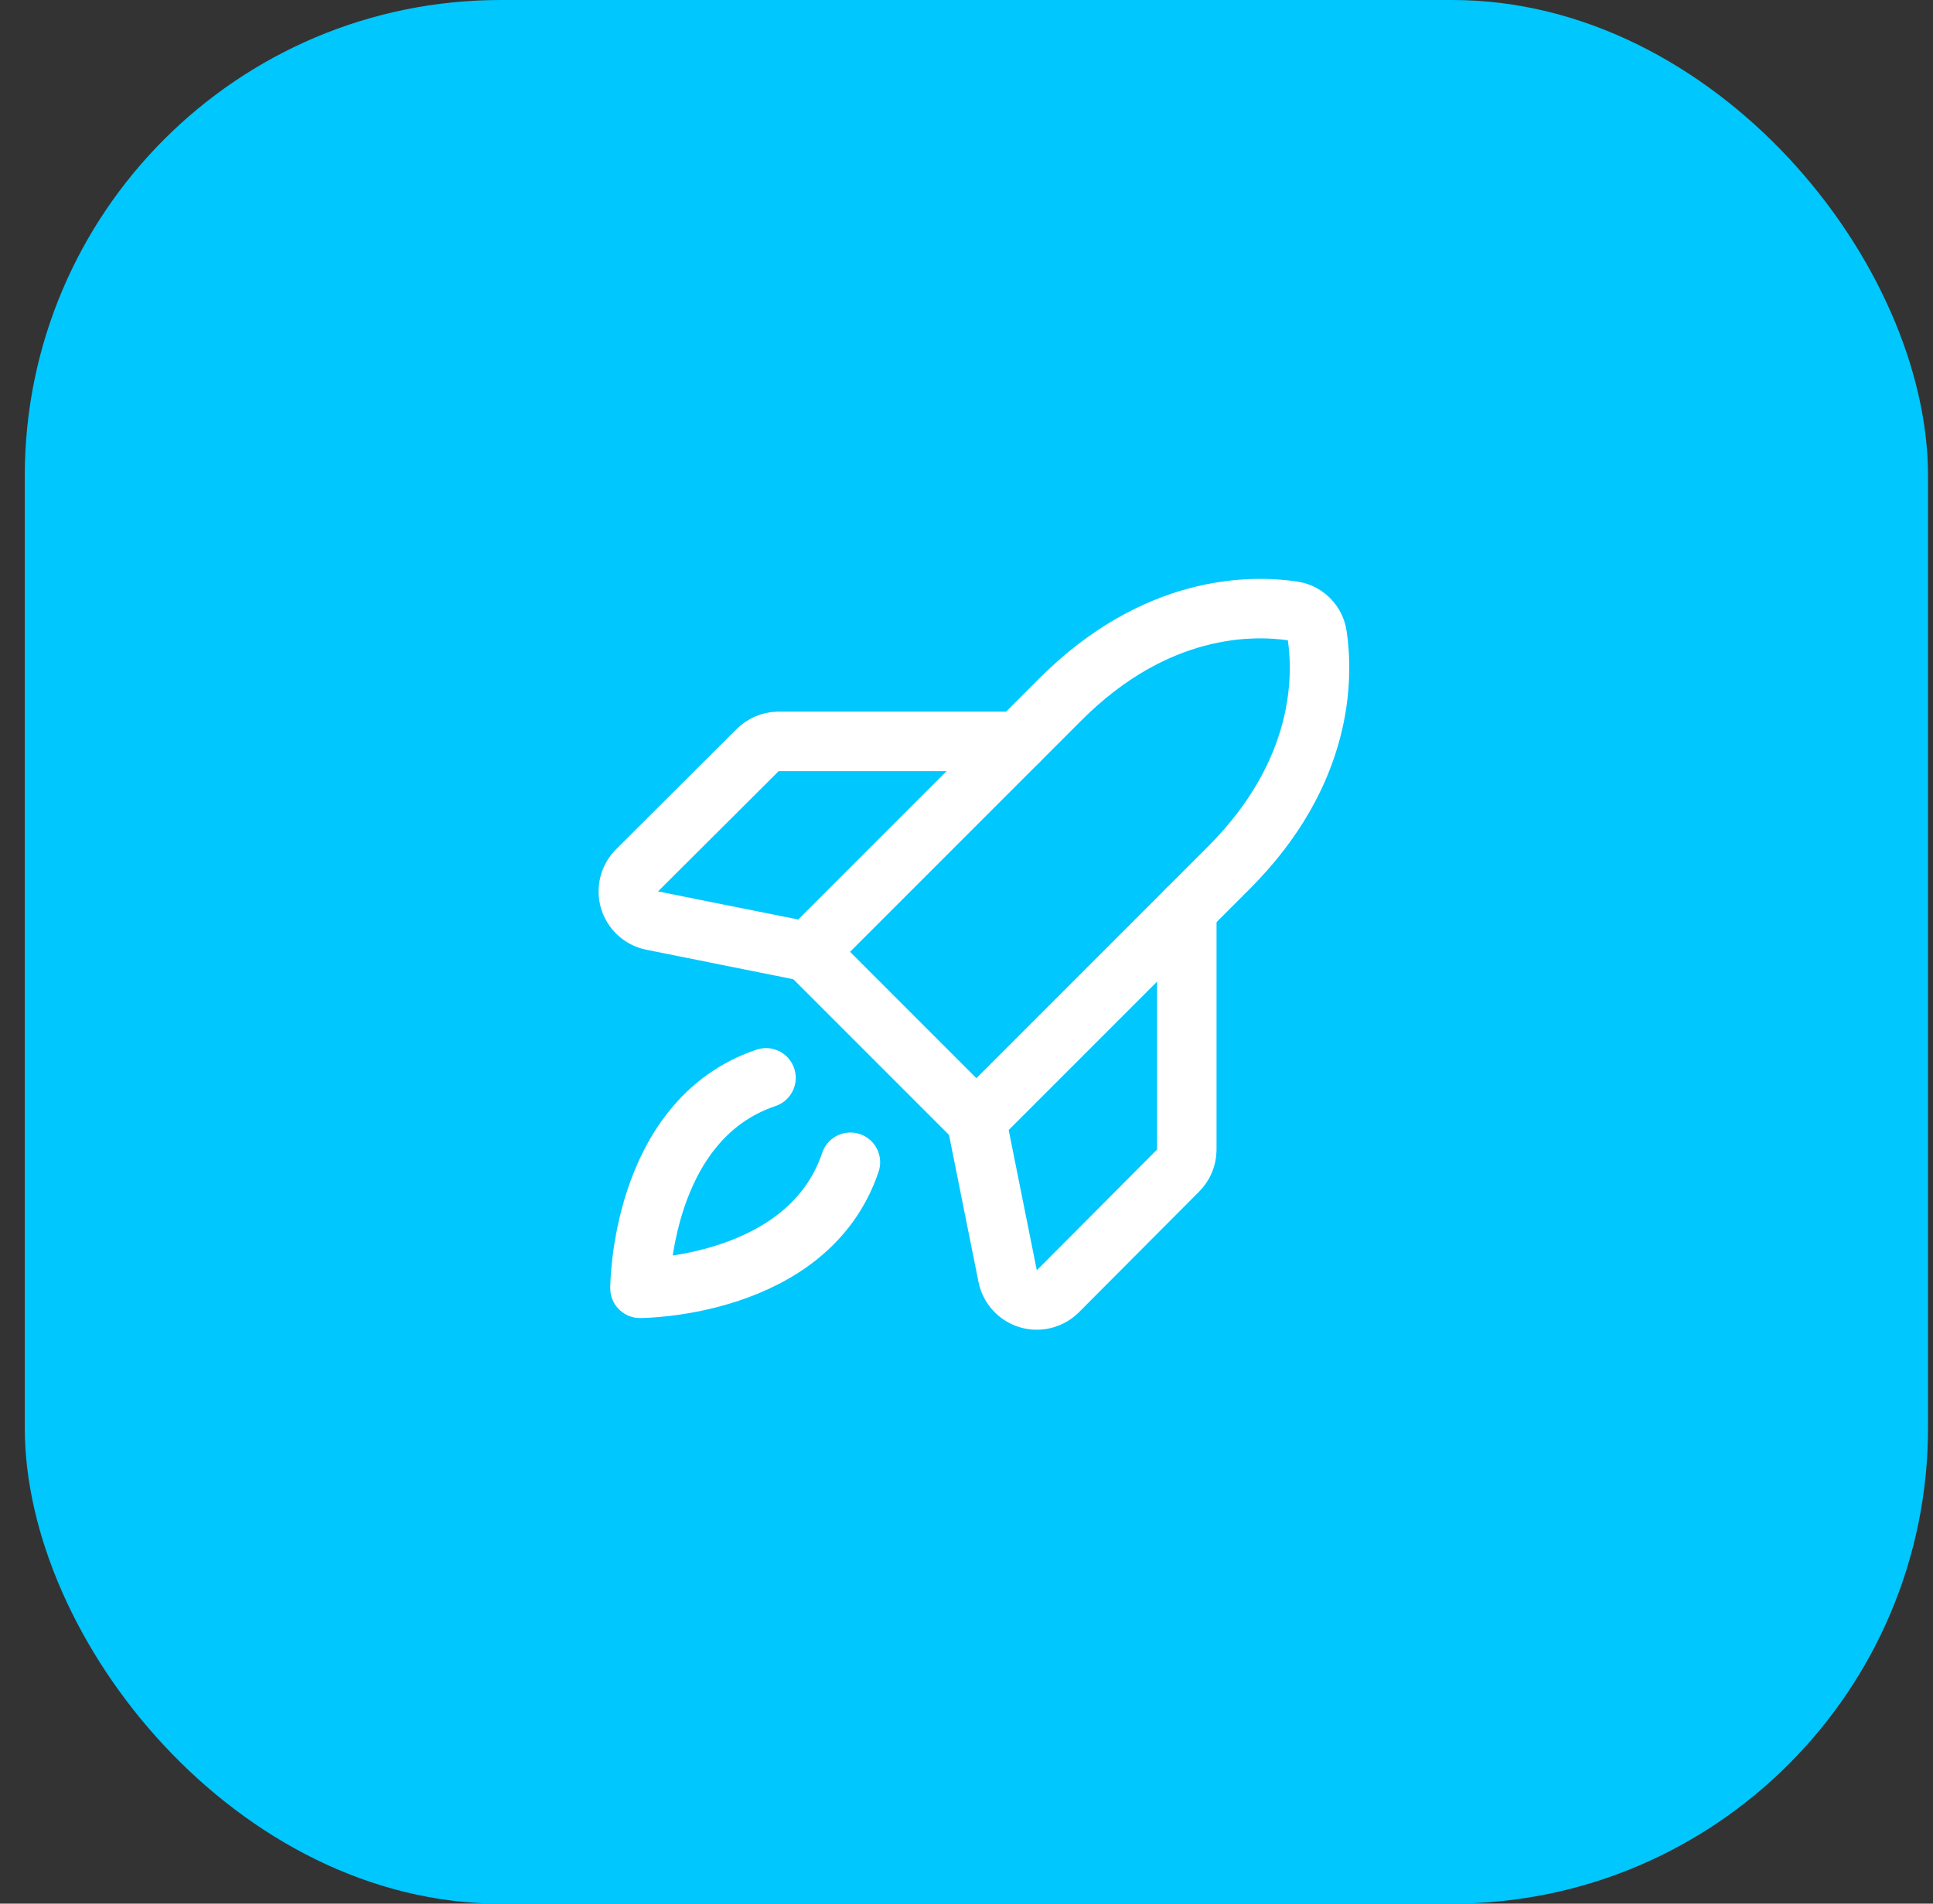 <svg width="65" height="64" viewBox="0 0 65 64" fill="none" xmlns="http://www.w3.org/2000/svg">
<rect x="0" y="0" width="65" height="64" fill="#333333" stroke="none"/>
<rect x="0.833" width="64" height="64" rx="16" fill="#00C7FD"/>
<path d="M28.596 39.075C27.171 43.313 21.52 43.312 21.52 43.312C21.52 43.312 21.52 37.663 25.758 36.237" stroke="white" stroke-width="2" stroke-linecap="round" stroke-linejoin="round"/>
<path d="M41.32 29.175L32.833 37.663L27.17 32L35.658 23.512C38.87 20.3 42.083 20.337 43.458 20.538C43.67 20.566 43.867 20.663 44.018 20.814C44.17 20.966 44.267 21.163 44.295 21.375C44.495 22.75 44.533 25.962 41.32 29.175Z" stroke="white" stroke-width="2" stroke-linecap="round" stroke-linejoin="round"/>
<path d="M39.908 30.587V38.663C39.904 38.926 39.796 39.178 39.608 39.362L35.571 43.413C35.442 43.541 35.282 43.631 35.106 43.675C34.931 43.719 34.746 43.715 34.573 43.662C34.4 43.609 34.244 43.511 34.123 43.376C34.001 43.242 33.918 43.078 33.883 42.9L32.833 37.663" stroke="white" stroke-width="2" stroke-linecap="round" stroke-linejoin="round"/>
<path d="M34.245 24.925H26.17C25.907 24.929 25.655 25.037 25.47 25.225L21.42 29.262C21.293 29.391 21.202 29.551 21.158 29.727C21.114 29.902 21.119 30.087 21.171 30.26C21.224 30.433 21.322 30.589 21.456 30.71C21.591 30.832 21.755 30.915 21.933 30.95L27.17 32" stroke="white" stroke-width="2" stroke-linecap="round" stroke-linejoin="round"/>
</svg>
